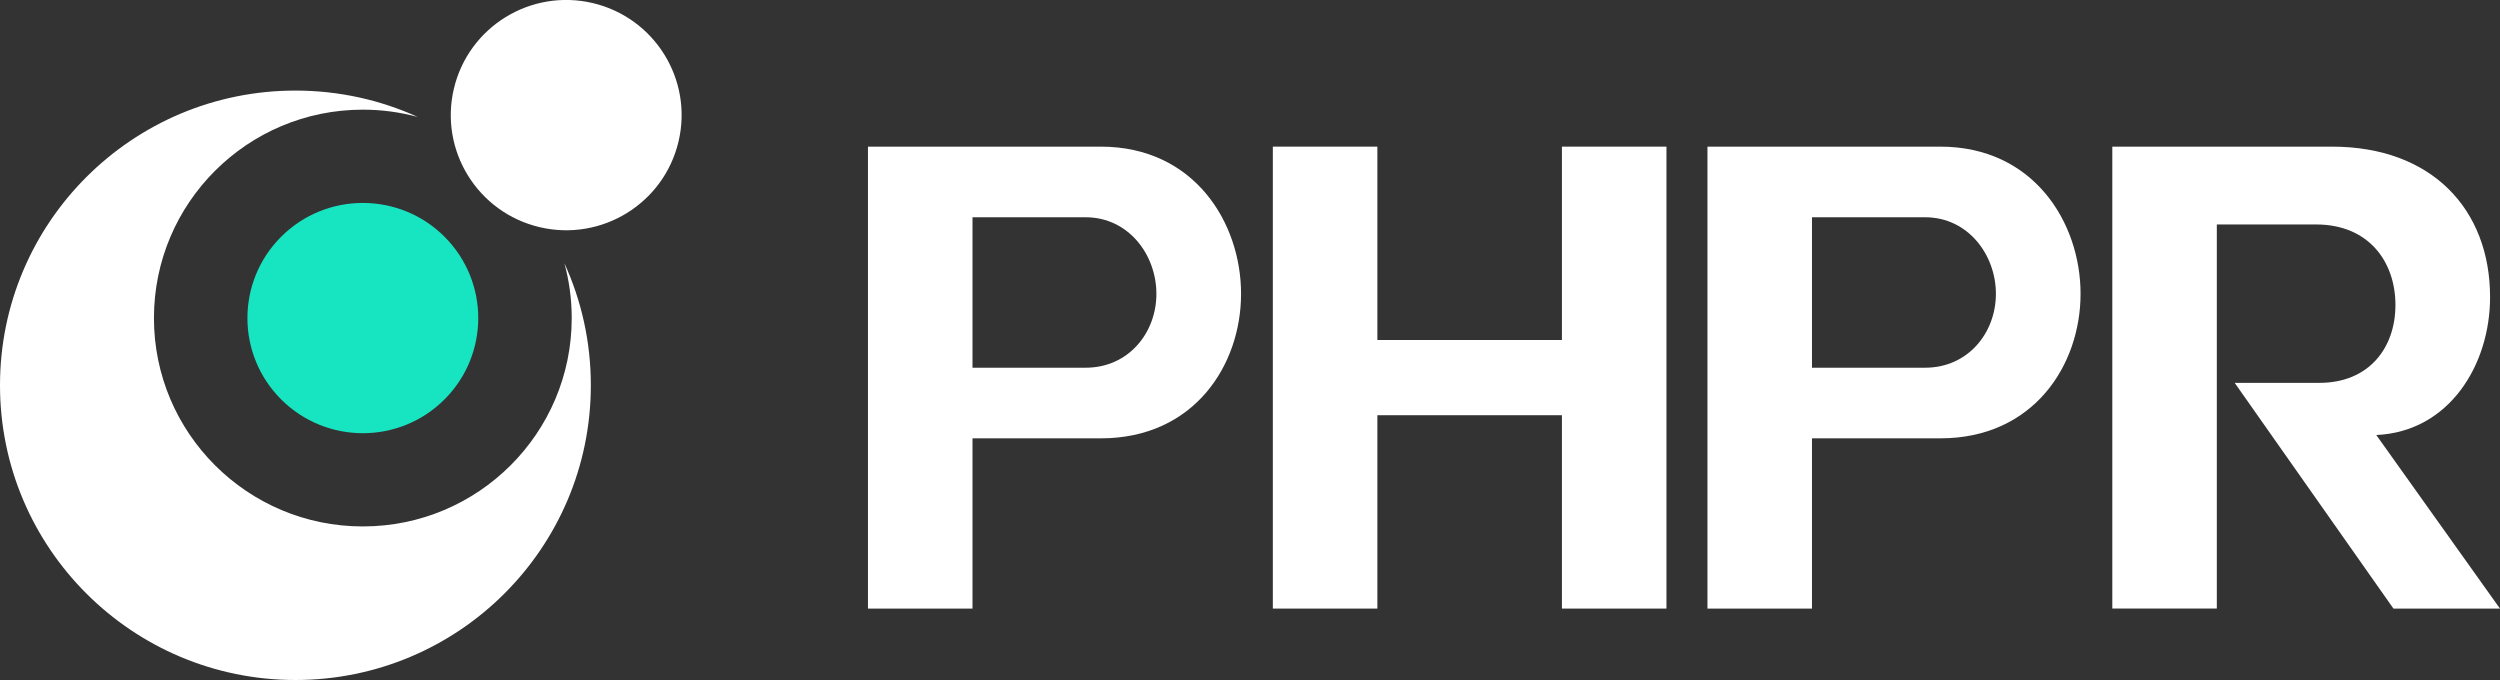 <svg width="125" height="34" viewBox="0 0 125 34" fill="none" xmlns="http://www.w3.org/2000/svg">
<rect x="0" y="0" width="125" height="34" fill="#333333" stroke="none"/>
<g clip-path="url(#clip0_1_229)">
<path d="M43.398 30.431V7.332H55.041C59.706 7.332 62.053 11.127 62.053 14.691C62.053 18.254 59.706 21.917 55.041 21.917H48.625V30.431H43.398ZM48.625 18.386H54.28C56.431 18.386 57.82 16.637 57.82 14.691C57.82 12.744 56.431 10.863 54.28 10.863H48.625V18.386Z" fill="white"/>
<path d="M68.868 7.332V17H78.096V7.332H83.323V30.429H78.096V20.761H68.868V30.429H63.642V7.332H68.868Z" fill="white"/>
<path d="M85.373 30.431V7.332H97.016C101.68 7.332 104.028 11.127 104.028 14.691C104.028 18.254 101.68 21.917 97.016 21.917H90.599V30.431H85.373ZM90.599 18.386H96.255C98.405 18.386 99.795 16.637 99.795 14.691C99.795 12.744 98.405 10.863 96.255 10.863H90.599V18.386Z" fill="white"/>
<path d="M105.617 7.332H116.598C121.593 7.332 124.504 10.467 124.504 14.855C124.504 18.254 122.453 21.587 118.814 21.751L124.998 30.429H119.672L111.734 19.143H115.968C118.448 19.143 119.772 17.394 119.772 15.249C119.772 13.104 118.45 11.223 115.803 11.223H110.841V30.427H105.615V7.332H105.617Z" fill="white"/>
<path fill-rule="evenodd" clip-rule="evenodd" d="M14.772 4.529C16.953 4.529 19.025 5.001 20.888 5.848C20.012 5.611 19.092 5.483 18.141 5.483C12.373 5.483 7.697 10.148 7.697 15.903C7.697 21.657 12.373 26.322 18.141 26.322C23.91 26.322 28.586 21.657 28.586 15.903C28.586 14.954 28.458 14.037 28.22 13.163C29.069 15.021 29.542 17.088 29.542 19.264C29.542 27.402 22.929 34 14.77 34C6.614 34 0 27.402 0 19.264C0 11.127 6.614 4.529 14.772 4.529Z" fill="white"/>
<path d="M22.222 19.974C24.476 17.726 24.476 14.081 22.222 11.833C19.968 9.585 16.315 9.585 14.061 11.833C11.808 14.081 11.808 17.726 14.061 19.974C16.315 22.222 19.968 22.222 22.222 19.974Z" fill="#17E5C2"/>
<path d="M33.926 7.078C34.658 3.984 32.737 0.884 29.636 0.153C26.534 -0.577 23.426 1.339 22.694 4.434C21.962 7.528 23.883 10.628 26.985 11.359C30.086 12.089 33.194 10.172 33.926 7.078Z" fill="white"/>
</g>
<defs>
<clipPath id="clip0_1_229">
<rect width="125" height="34" fill="white"/>
</clipPath>
</defs>
</svg>
